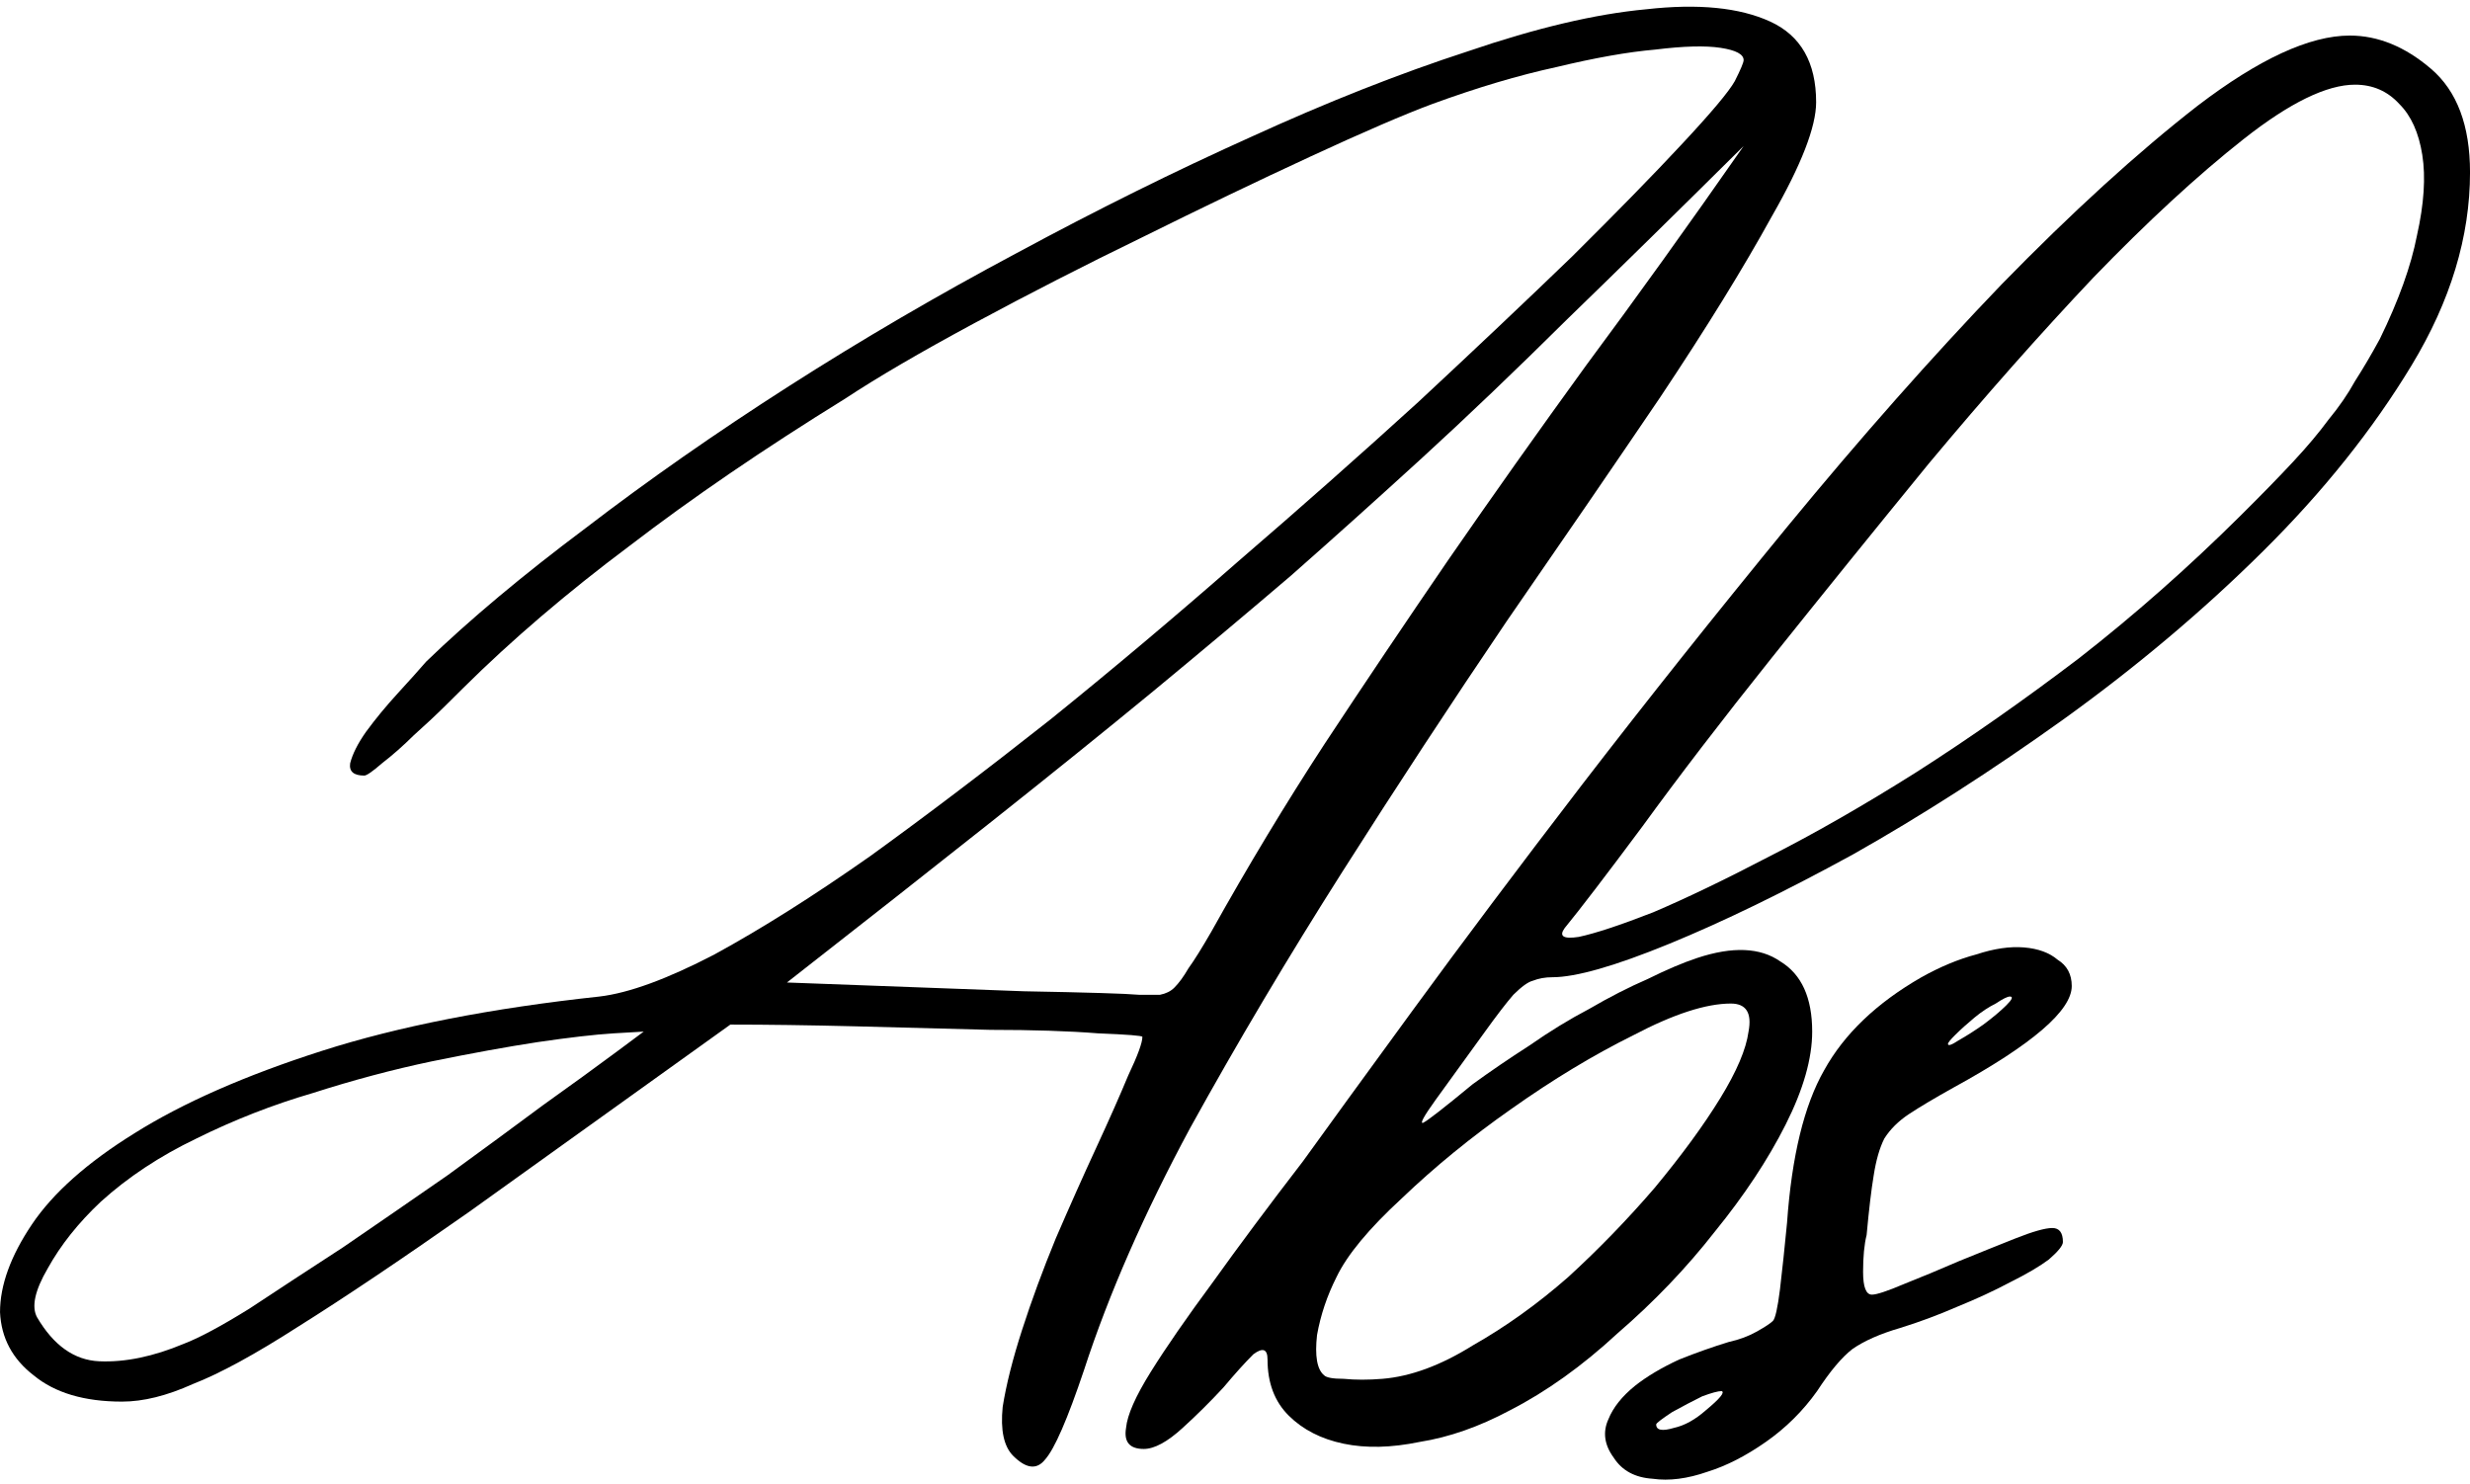 <svg width="218" height="131" viewBox="0 0 218 131" fill="none" xmlns="http://www.w3.org/2000/svg">
<path d="M160.376 122.774C159.128 124.528 157.619 126.024 155.85 127.262C154.081 128.5 152.364 129.377 150.7 129.893C148.931 130.512 147.318 130.719 145.861 130.512C144.301 130.409 143.156 129.79 142.428 128.655C141.595 127.52 141.439 126.385 141.96 125.25C142.376 124.219 143.156 123.238 144.301 122.31C145.341 121.484 146.642 120.711 148.202 119.988C149.763 119.369 151.22 118.853 152.573 118.441C153.509 118.234 154.341 117.925 155.07 117.512C155.798 117.099 156.266 116.79 156.474 116.583C156.683 116.377 156.891 115.448 157.099 113.798C157.307 112.044 157.515 110.083 157.723 107.916C158.139 102.035 159.232 97.547 161.001 94.452C162.769 91.253 165.631 88.519 169.585 86.249C171.249 85.32 172.862 84.65 174.423 84.237C175.984 83.721 177.388 83.515 178.637 83.618C179.886 83.721 180.874 84.082 181.602 84.701C182.435 85.217 182.851 85.991 182.851 87.023C182.851 89.19 179.365 92.182 172.394 95.999C170.729 96.928 169.429 97.702 168.492 98.321C167.556 98.94 166.827 99.662 166.307 100.488C165.891 101.313 165.579 102.396 165.371 103.738C165.163 104.976 164.954 106.73 164.746 109C164.538 109.825 164.434 110.909 164.434 112.25C164.434 113.591 164.694 114.262 165.215 114.262C165.631 114.262 166.567 113.952 168.024 113.333C169.585 112.714 171.197 112.044 172.862 111.321C174.631 110.599 176.296 109.928 177.857 109.309C179.417 108.69 180.51 108.381 181.134 108.381C181.758 108.381 182.071 108.793 182.071 109.619C182.071 109.928 181.654 110.444 180.822 111.167C179.99 111.786 178.845 112.456 177.388 113.179C176.036 113.901 174.475 114.623 172.706 115.345C171.041 116.068 169.377 116.687 167.712 117.202C165.943 117.718 164.538 118.337 163.498 119.06C162.561 119.782 161.521 121.02 160.376 122.774ZM171.926 92.13C171.926 92.337 172.238 92.233 172.862 91.821C173.591 91.408 174.319 90.944 175.047 90.428C175.88 89.809 176.556 89.241 177.076 88.725C177.596 88.21 177.7 87.951 177.388 87.951C177.18 87.951 176.764 88.158 176.14 88.571C175.515 88.88 174.891 89.293 174.267 89.809C173.643 90.325 173.07 90.841 172.55 91.356C172.134 91.769 171.926 92.027 171.926 92.13ZM150.544 124.477C151.792 123.445 152.26 122.877 151.948 122.774C151.636 122.774 151.064 122.929 150.231 123.238C149.399 123.651 148.515 124.115 147.578 124.631C146.642 125.25 146.174 125.611 146.174 125.715C146.174 126.231 146.694 126.334 147.734 126.024C148.671 125.818 149.607 125.302 150.544 124.477Z" fill="black"/>
<path d="M100.946 127.881C99.698 127.881 99.177 127.262 99.385 126.024C99.49 124.889 100.218 123.238 101.57 121.072C102.923 118.905 104.744 116.274 107.033 113.179C109.322 109.98 111.975 106.42 114.993 102.5C117.074 99.611 120.299 95.174 124.669 89.19C129.04 83.205 134.034 76.55 139.653 69.225C145.375 61.796 151.41 54.212 157.757 46.474C164.208 38.633 170.503 31.513 176.642 25.116C182.885 18.719 188.66 13.457 193.966 9.33C199.377 5.203 203.851 3.139 207.389 3.139C209.886 3.139 212.279 4.119 214.568 6.08C216.857 8.04 218.002 11.084 218.002 15.211C218.002 20.886 216.285 26.561 212.851 32.235C209.418 37.91 205.048 43.379 199.741 48.641C194.435 53.903 188.556 58.855 182.105 63.498C175.758 68.038 169.567 72.011 163.532 75.415C157.497 78.717 152.086 81.348 147.3 83.309C142.514 85.269 139.08 86.249 136.999 86.249C136.375 86.249 135.803 86.352 135.282 86.559C134.866 86.662 134.294 87.075 133.566 87.797C132.941 88.519 132.109 89.602 131.068 91.047C130.028 92.491 128.571 94.503 126.698 97.083C125.658 98.527 125.294 99.198 125.606 99.095C126.022 98.888 127.479 97.754 129.976 95.69C131.537 94.555 133.201 93.42 134.97 92.285C136.739 91.047 138.508 89.964 140.277 89.035C142.046 88.003 143.763 87.126 145.427 86.404C147.092 85.579 148.549 84.959 149.797 84.547C152.919 83.515 155.364 83.618 157.133 84.856C159.006 85.991 159.942 88.055 159.942 91.047C159.942 93.42 159.162 96.154 157.601 99.25C156.04 102.345 153.959 105.492 151.358 108.69C148.861 111.889 146 114.881 142.774 117.667C139.653 120.556 136.479 122.826 133.254 124.477C130.548 125.921 127.895 126.85 125.294 127.262C122.797 127.778 120.559 127.83 118.583 127.417C116.606 127.004 114.993 126.179 113.744 124.941C112.496 123.703 111.871 122.052 111.871 119.988C111.871 119.06 111.455 118.905 110.623 119.524C109.894 120.246 109.01 121.227 107.97 122.465C106.825 123.703 105.628 124.889 104.38 126.024C103.027 127.262 101.883 127.881 100.946 127.881ZM138.092 81.916C137.572 82.638 137.988 82.896 139.34 82.689C140.797 82.38 142.982 81.658 145.896 80.523C148.809 79.285 152.243 77.634 156.196 75.57C160.254 73.507 164.572 71.03 169.151 68.141C173.833 65.149 178.619 61.796 183.509 58.081C188.4 54.264 193.134 50.085 197.712 45.545C199.585 43.688 201.146 42.089 202.394 40.748C203.643 39.406 204.683 38.168 205.516 37.033C206.452 35.898 207.233 34.763 207.857 33.628C208.585 32.493 209.314 31.255 210.042 29.914C211.707 26.509 212.799 23.465 213.319 20.783C213.944 17.997 214.1 15.624 213.788 13.663C213.476 11.703 212.799 10.207 211.759 9.175C210.718 8.04 209.418 7.473 207.857 7.473C205.36 7.473 202.082 9.072 198.024 12.271C193.966 15.469 189.544 19.544 184.758 24.497C180.076 29.45 175.237 34.918 170.243 40.902C165.353 46.887 160.723 52.613 156.352 58.081C151.982 63.55 148.185 68.502 144.959 72.939C141.734 77.273 139.444 80.265 138.092 81.916ZM117.958 112.714C117.126 114.365 116.554 116.068 116.241 117.822C116.033 119.679 116.241 120.865 116.866 121.381C117.074 121.588 117.646 121.691 118.583 121.691C119.623 121.794 120.768 121.794 122.016 121.691C124.513 121.484 127.167 120.504 129.976 118.75C132.889 117.099 135.699 115.087 138.404 112.714C141.109 110.238 143.658 107.607 146.052 104.821C148.445 101.932 150.37 99.301 151.826 96.928C153.283 94.555 154.115 92.595 154.324 91.047C154.636 89.396 154.115 88.571 152.763 88.571C150.578 88.571 147.716 89.499 144.179 91.356C140.641 93.111 137.051 95.277 133.41 97.857C129.872 100.333 126.646 102.964 123.733 105.75C120.82 108.432 118.895 110.754 117.958 112.714Z" fill="black"/>
<path d="M10.771 123.703C7.441 123.703 4.84 122.929 2.967 121.381C1.094 119.937 0.106 118.079 0.002 115.809C0.002 113.436 0.938 110.857 2.811 108.071C4.684 105.285 7.701 102.603 11.863 100.023C16.129 97.341 21.644 94.916 28.407 92.749C35.17 90.582 43.338 88.983 52.911 87.951C55.512 87.642 58.894 86.404 63.056 84.237C67.218 81.967 71.796 79.078 76.79 75.57C81.784 71.959 87.091 67.935 92.71 63.498C98.328 58.958 103.843 54.315 109.254 49.569C114.768 44.823 120.075 40.128 125.173 35.485C130.271 30.739 134.798 26.457 138.751 22.64C142.705 18.719 145.931 15.417 148.428 12.735C151.029 9.949 152.59 8.091 153.11 7.163C153.631 6.131 153.891 5.512 153.891 5.306C153.891 4.79 153.214 4.429 151.862 4.222C150.509 4.016 148.584 4.068 146.087 4.377C143.694 4.583 140.78 5.099 137.347 5.925C134.017 6.647 130.376 7.73 126.422 9.175C123.924 10.104 120.335 11.651 115.653 13.818C110.97 15.985 106.028 18.358 100.826 20.937C95.727 23.413 90.785 25.941 85.999 28.521C81.212 31.1 77.414 33.319 74.605 35.176C67.426 39.612 61.079 43.946 55.564 48.176C50.049 52.303 45.159 56.482 40.893 60.712C40.685 60.919 40.165 61.435 39.332 62.26C38.5 63.085 37.563 63.962 36.523 64.891C35.587 65.82 34.65 66.645 33.714 67.367C32.881 68.09 32.361 68.451 32.153 68.451C31.216 68.451 30.8 68.09 30.904 67.367C31.113 66.542 31.581 65.613 32.309 64.582C33.141 63.447 34.078 62.312 35.118 61.177C36.159 60.042 36.991 59.113 37.615 58.391C41.465 54.676 46.148 50.756 51.662 46.629C57.177 42.398 63.16 38.219 69.611 34.092C76.062 29.965 82.773 26.044 89.744 22.33C96.82 18.512 103.687 15.108 110.346 12.115C117.109 9.02 123.508 6.492 129.543 4.532C135.578 2.468 140.832 1.23 145.307 0.817C149.885 0.302 153.527 0.663 156.232 1.901C158.937 3.139 160.29 5.512 160.29 9.02C160.29 11.187 158.989 14.54 156.388 19.08C153.891 23.62 150.613 28.933 146.555 35.021C142.497 41.005 137.971 47.609 132.977 54.831C128.086 62.054 123.248 69.431 118.462 76.963C113.676 84.495 109.201 92.027 105.04 99.559C100.982 107.091 97.86 114.21 95.675 120.917C94.218 125.25 93.074 127.881 92.242 128.81C91.513 129.738 90.577 129.635 89.432 128.5C88.6 127.675 88.288 126.23 88.496 124.167C88.808 122.206 89.38 119.937 90.213 117.357C91.045 114.778 92.033 112.095 93.178 109.309C94.427 106.42 95.623 103.738 96.768 101.261C97.912 98.785 98.849 96.67 99.577 94.916C100.409 93.162 100.826 92.027 100.826 91.511C100.826 91.408 99.525 91.305 96.924 91.201C94.322 90.995 91.149 90.892 87.403 90.892C83.657 90.789 79.704 90.686 75.541 90.582C71.38 90.479 67.686 90.428 64.46 90.428C55.096 97.134 47.396 102.654 41.361 106.988C35.327 111.218 30.332 114.571 26.378 117.048C22.528 119.524 19.407 121.226 17.014 122.155C14.725 123.187 12.644 123.703 10.771 123.703ZM153.891 12.889C148.064 18.667 142.861 23.775 138.283 28.211C133.809 32.648 129.543 36.723 125.485 40.438C121.531 44.049 117.682 47.505 113.936 50.807C110.19 54.006 106.132 57.411 101.762 61.022C97.496 64.53 92.762 68.347 87.559 72.475C82.357 76.602 76.322 81.348 69.455 86.713C77.883 87.023 84.854 87.281 90.369 87.487C95.987 87.59 99.369 87.693 100.513 87.796C101.242 87.796 101.866 87.796 102.386 87.796C102.907 87.693 103.323 87.487 103.635 87.177C104.051 86.765 104.467 86.197 104.883 85.475C105.404 84.753 106.08 83.669 106.912 82.225C110.138 76.447 113.468 70.927 116.901 65.665C120.439 60.3 124.081 54.883 127.826 49.414C131.676 43.843 135.734 38.116 140 32.235C144.37 26.354 149 19.905 153.891 12.889ZM8.898 106.059C6.921 107.916 5.36 109.877 4.216 111.94C3.071 113.901 2.759 115.345 3.279 116.274C4.736 118.75 6.557 120.04 8.742 120.143C11.031 120.246 13.528 119.73 16.233 118.595C17.586 118.079 19.511 117.048 22.008 115.5C24.505 113.849 27.263 112.043 30.28 110.083C33.297 108.019 36.367 105.904 39.488 103.738C42.61 101.468 45.419 99.404 47.916 97.547C50.518 95.69 52.651 94.142 54.316 92.904C55.98 91.666 56.813 91.047 56.813 91.047C56.813 91.047 55.928 91.098 54.159 91.201C52.495 91.305 50.258 91.563 47.448 91.975C44.743 92.388 41.621 92.956 38.084 93.678C34.65 94.4 31.165 95.329 27.627 96.463C24.089 97.495 20.655 98.837 17.326 100.487C14.1 102.035 11.291 103.892 8.898 106.059Z" fill="black"/>
</svg>

